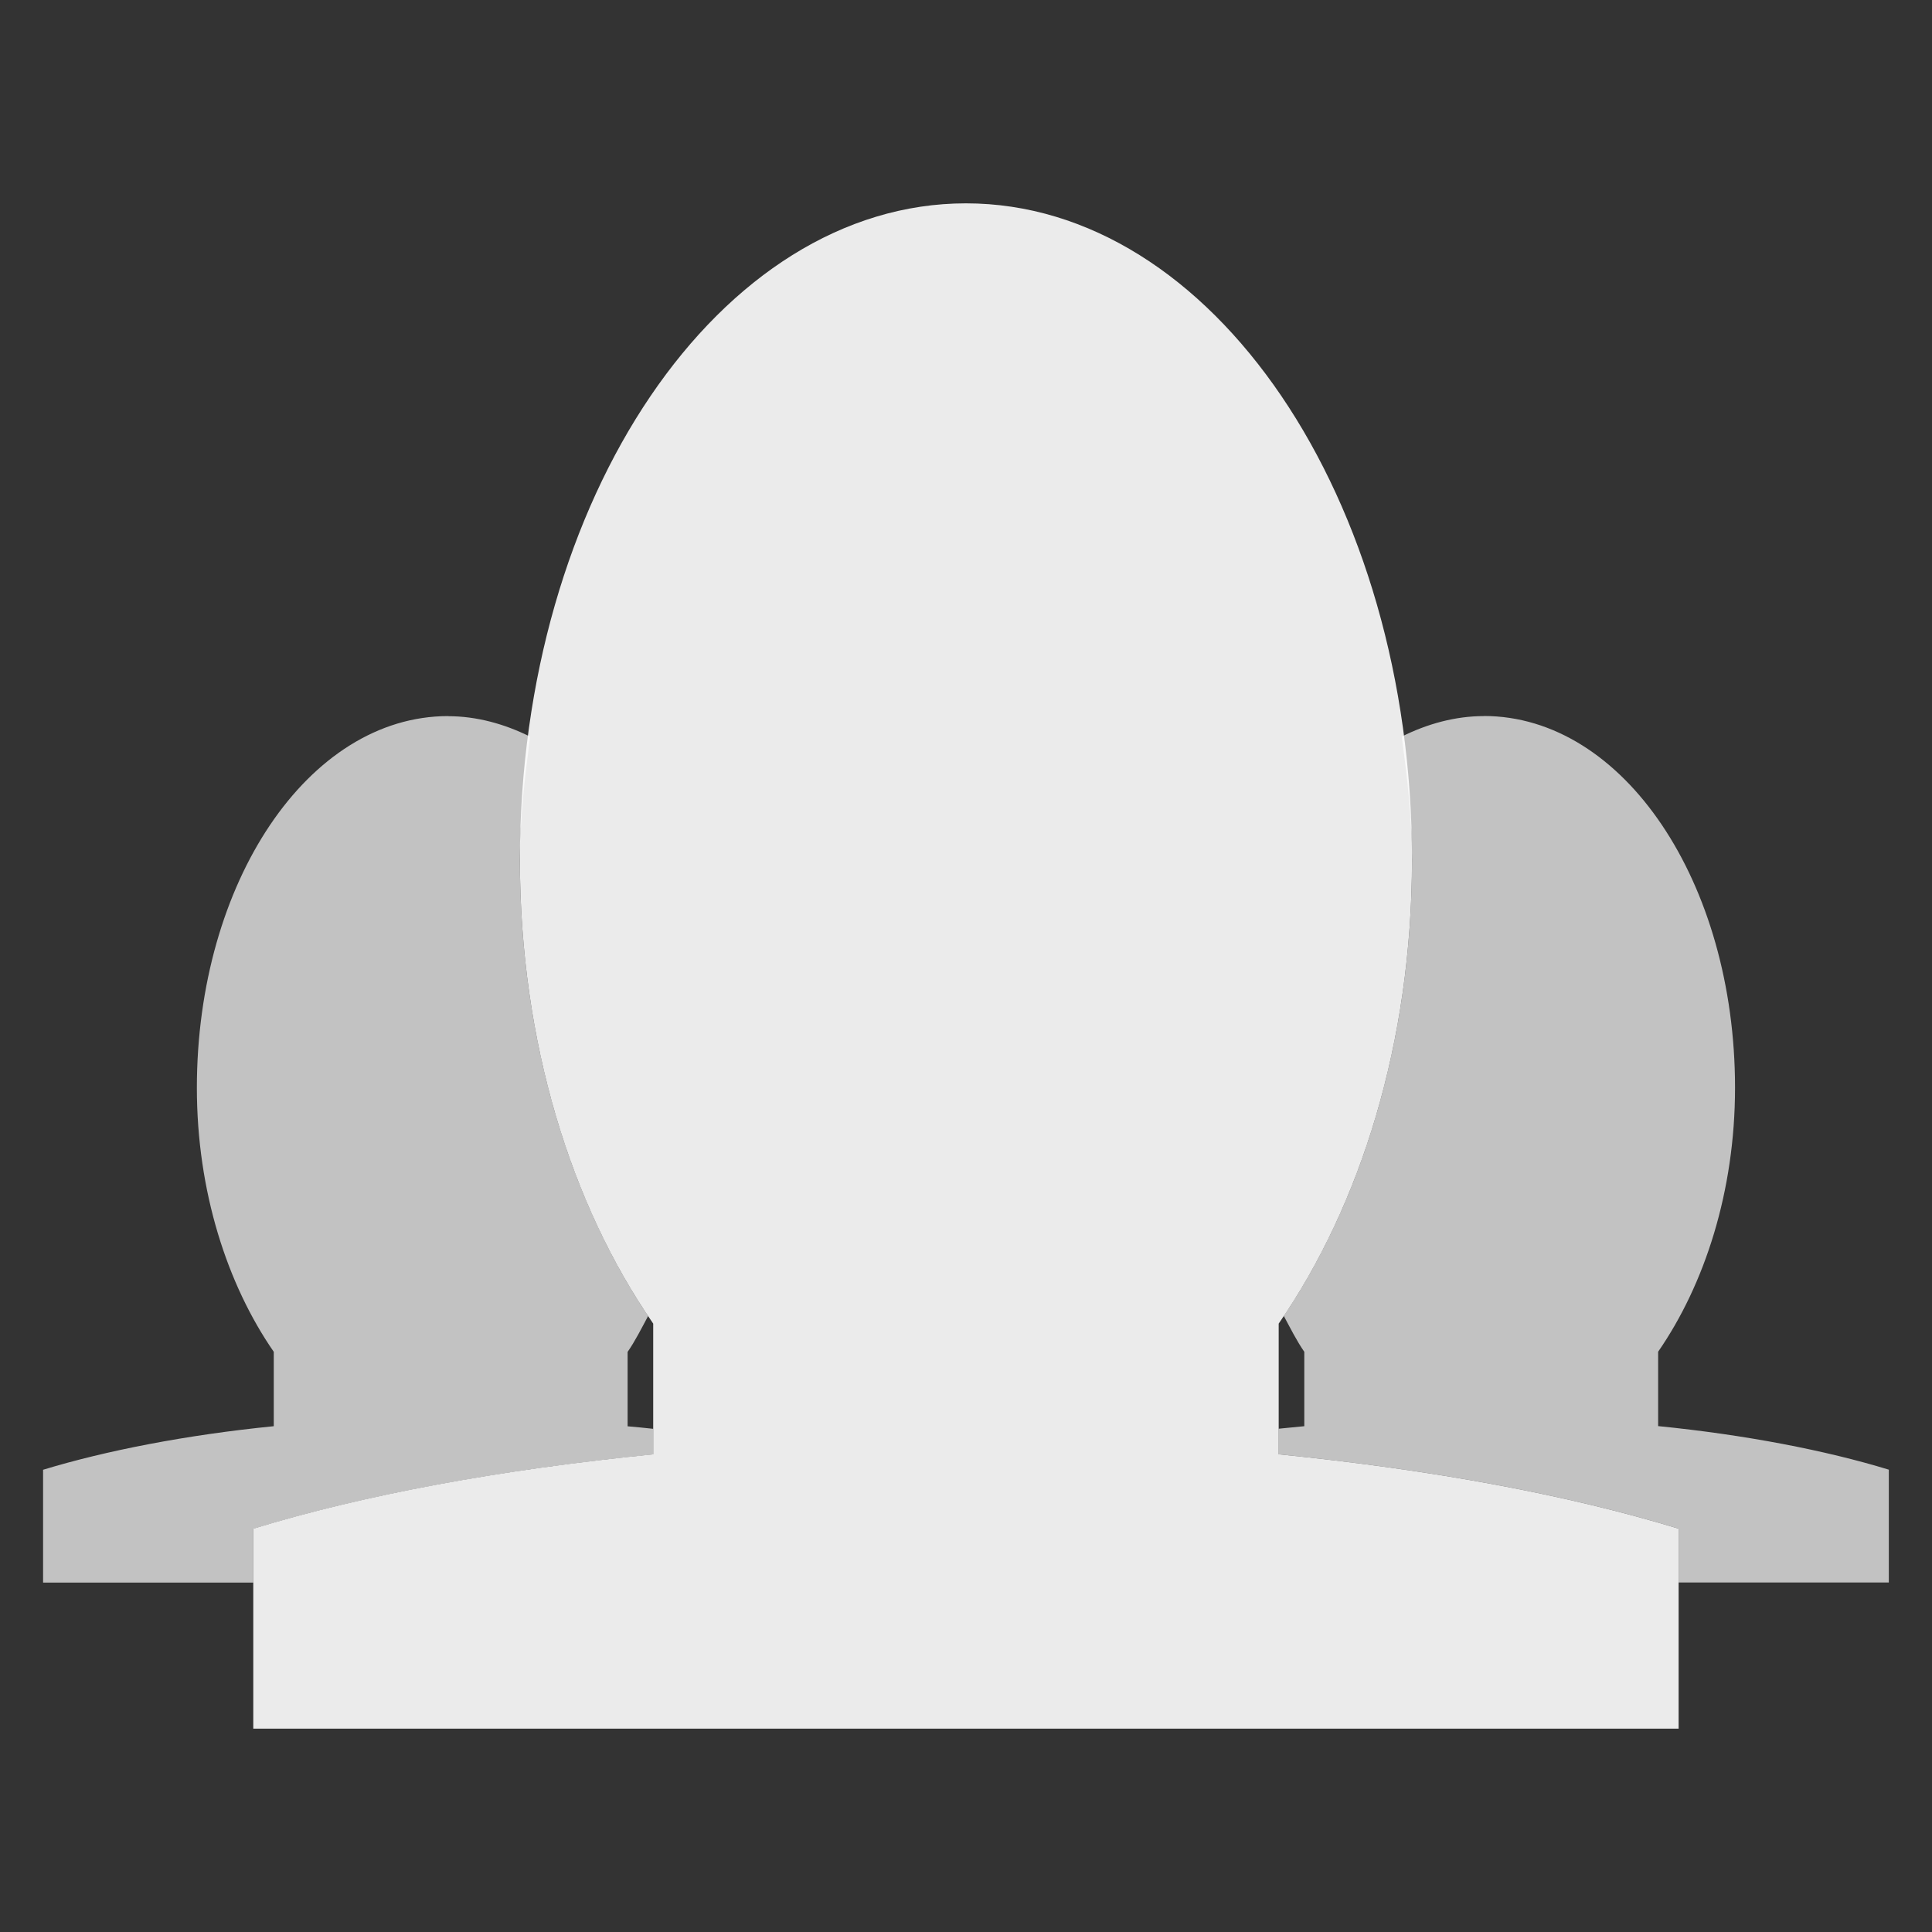 <?xml version="1.0" encoding="UTF-8" standalone="no"?>
<!-- Created with Inkscape (http://www.inkscape.org/) -->

<svg
   xmlns:osb="http://www.openswatchbook.org/uri/2009/osb"
   xmlns:dc="http://purl.org/dc/elements/1.1/"
   xmlns:cc="http://creativecommons.org/ns#"
   xmlns:rdf="http://www.w3.org/1999/02/22-rdf-syntax-ns#"
   xmlns:svg="http://www.w3.org/2000/svg"
   xmlns="http://www.w3.org/2000/svg"
   xmlns:xlink="http://www.w3.org/1999/xlink"
   xmlns:sodipodi="http://sodipodi.sourceforge.net/DTD/sodipodi-0.dtd"
   xmlns:inkscape="http://www.inkscape.org/namespaces/inkscape"
   width="20"
   height="20"
   id="svg2"
   version="1.1"
   inkscape:version="0.48.3.1 r9886"
   sodipodi:docname="conf_on.svg">
  <rect width="100%" height="100%" fill="#333333" stroke="none"/>
  <defs
     id="defs4">
    <linearGradient
       id="linearGradient3854"
       osb:paint="solid">
      <stop
         style="stop-color:#ffffff;stop-opacity:1;"
         offset="0"
         id="stop3856" />
    </linearGradient>
    <linearGradient
       id="linearGradient3848"
       osb:paint="solid">
      <stop
         style="stop-color:#000000;stop-opacity:1;"
         offset="0"
         id="stop3850" />
    </linearGradient>
    <linearGradient
       id="linearGradient3755"
       osb:paint="solid">
      <stop
         style="stop-color:#ffffff;stop-opacity:1;"
         offset="0"
         id="stop3757" />
    </linearGradient>
    <linearGradient
       inkscape:collect="always"
       xlink:href="#linearGradient3854"
       id="linearGradient3885"
       gradientUnits="userSpaceOnUse"
       gradientTransform="translate(0.281,-0.548)"
       x1="1.727"
       y1="1042.362"
       x2="18.273"
       y2="1042.362" />
  </defs>
  <sodipodi:namedview
     id="base"
     pagecolor="#ffffff"
     bordercolor="#666666"
     borderopacity="1.0"
     inkscape:pageopacity="0.0"
     inkscape:pageshadow="2"
     inkscape:zoom="11.2"
     inkscape:cx="-0.47240756"
     inkscape:cy="13.971278"
     inkscape:document-units="px"
     inkscape:current-layer="layer1"
     showgrid="false"
     inkscape:window-width="1022"
     inkscape:window-height="578"
     inkscape:window-x="0"
     inkscape:window-y="20"
     inkscape:window-maximized="0" />
  <g
     inkscape:label="Ebene 1"
     inkscape:groupmode="layer"
     id="layer1"
     transform="translate(0,-1032.362)">
    <g
       id="g3433"
       transform="translate(2.15e-7,0.453)">
      <path
         inkscape:connector-curvature="0"
         id="path3237"
         d="m 10,1034.014 c -2.551,0 -4.618,3.055 -4.618,6.794 0,1.887 0.53,3.576 1.38,4.803 l 0,1.353 c -1.591,0.159 -2.996,0.42 -4.14,0.77 l 0,2.07 14.755,0 0,-2.07 c -1.144,-0.35 -2.549,-0.611 -4.14,-0.77 l 0,-1.353 c 0.849,-1.228 1.38,-2.917 1.38,-4.803 0,-3.739 -2.066,-6.794 -4.618,-6.794 z"
         style="opacity:0.9;fill:#ffffff;fill-opacity:1;fill-rule:nonzero;stroke:none" />
      <path
         inkscape:connector-curvature="0"
         id="path3279"
         d="m 4.639,1039.322 c -1.449,0 -2.601,1.725 -2.601,3.848 0,1.071 0.314,2.036 0.796,2.733 l 0,0.77 c -0.903,0.09 -1.739,0.253 -2.388,0.451 l 0,1.168 2.176,0 0,-0.557 c 1.144,-0.35 2.549,-0.611 4.14,-0.77 l 0,-0.265 c -0.091,-0.011 -0.172,-0.017 -0.265,-0.026 l 0,-0.77 c 0.08,-0.116 0.142,-0.241 0.212,-0.371 -0.818,-1.221 -1.327,-2.877 -1.327,-4.724 0,-0.44 0.052,-0.857 0.106,-1.274 -0.265,-0.132 -0.554,-0.212 -0.849,-0.212 z m 10.721,0 c -0.295,0 -0.584,0.08 -0.849,0.212 0.055,0.417 0.106,0.834 0.106,1.274 0,1.846 -0.509,3.503 -1.327,4.724 0.07,0.13 0.132,0.255 0.212,0.371 l 0,0.77 c -0.093,0.01 -0.174,0.016 -0.265,0.026 l 0,0.265 c 1.591,0.159 2.996,0.42 4.14,0.77 l 0,0.557 2.176,0 0,-1.168 c -0.65,-0.199 -1.485,-0.361 -2.388,-0.451 l 0,-0.77 c 0.482,-0.697 0.796,-1.662 0.796,-2.733 0,-2.123 -1.152,-3.848 -2.601,-3.848 z"
         style="opacity:0.7;fill:#ffffff;fill-opacity:1;fill-rule:nonzero;stroke:none" />
    </g>
  </g>
</svg>
